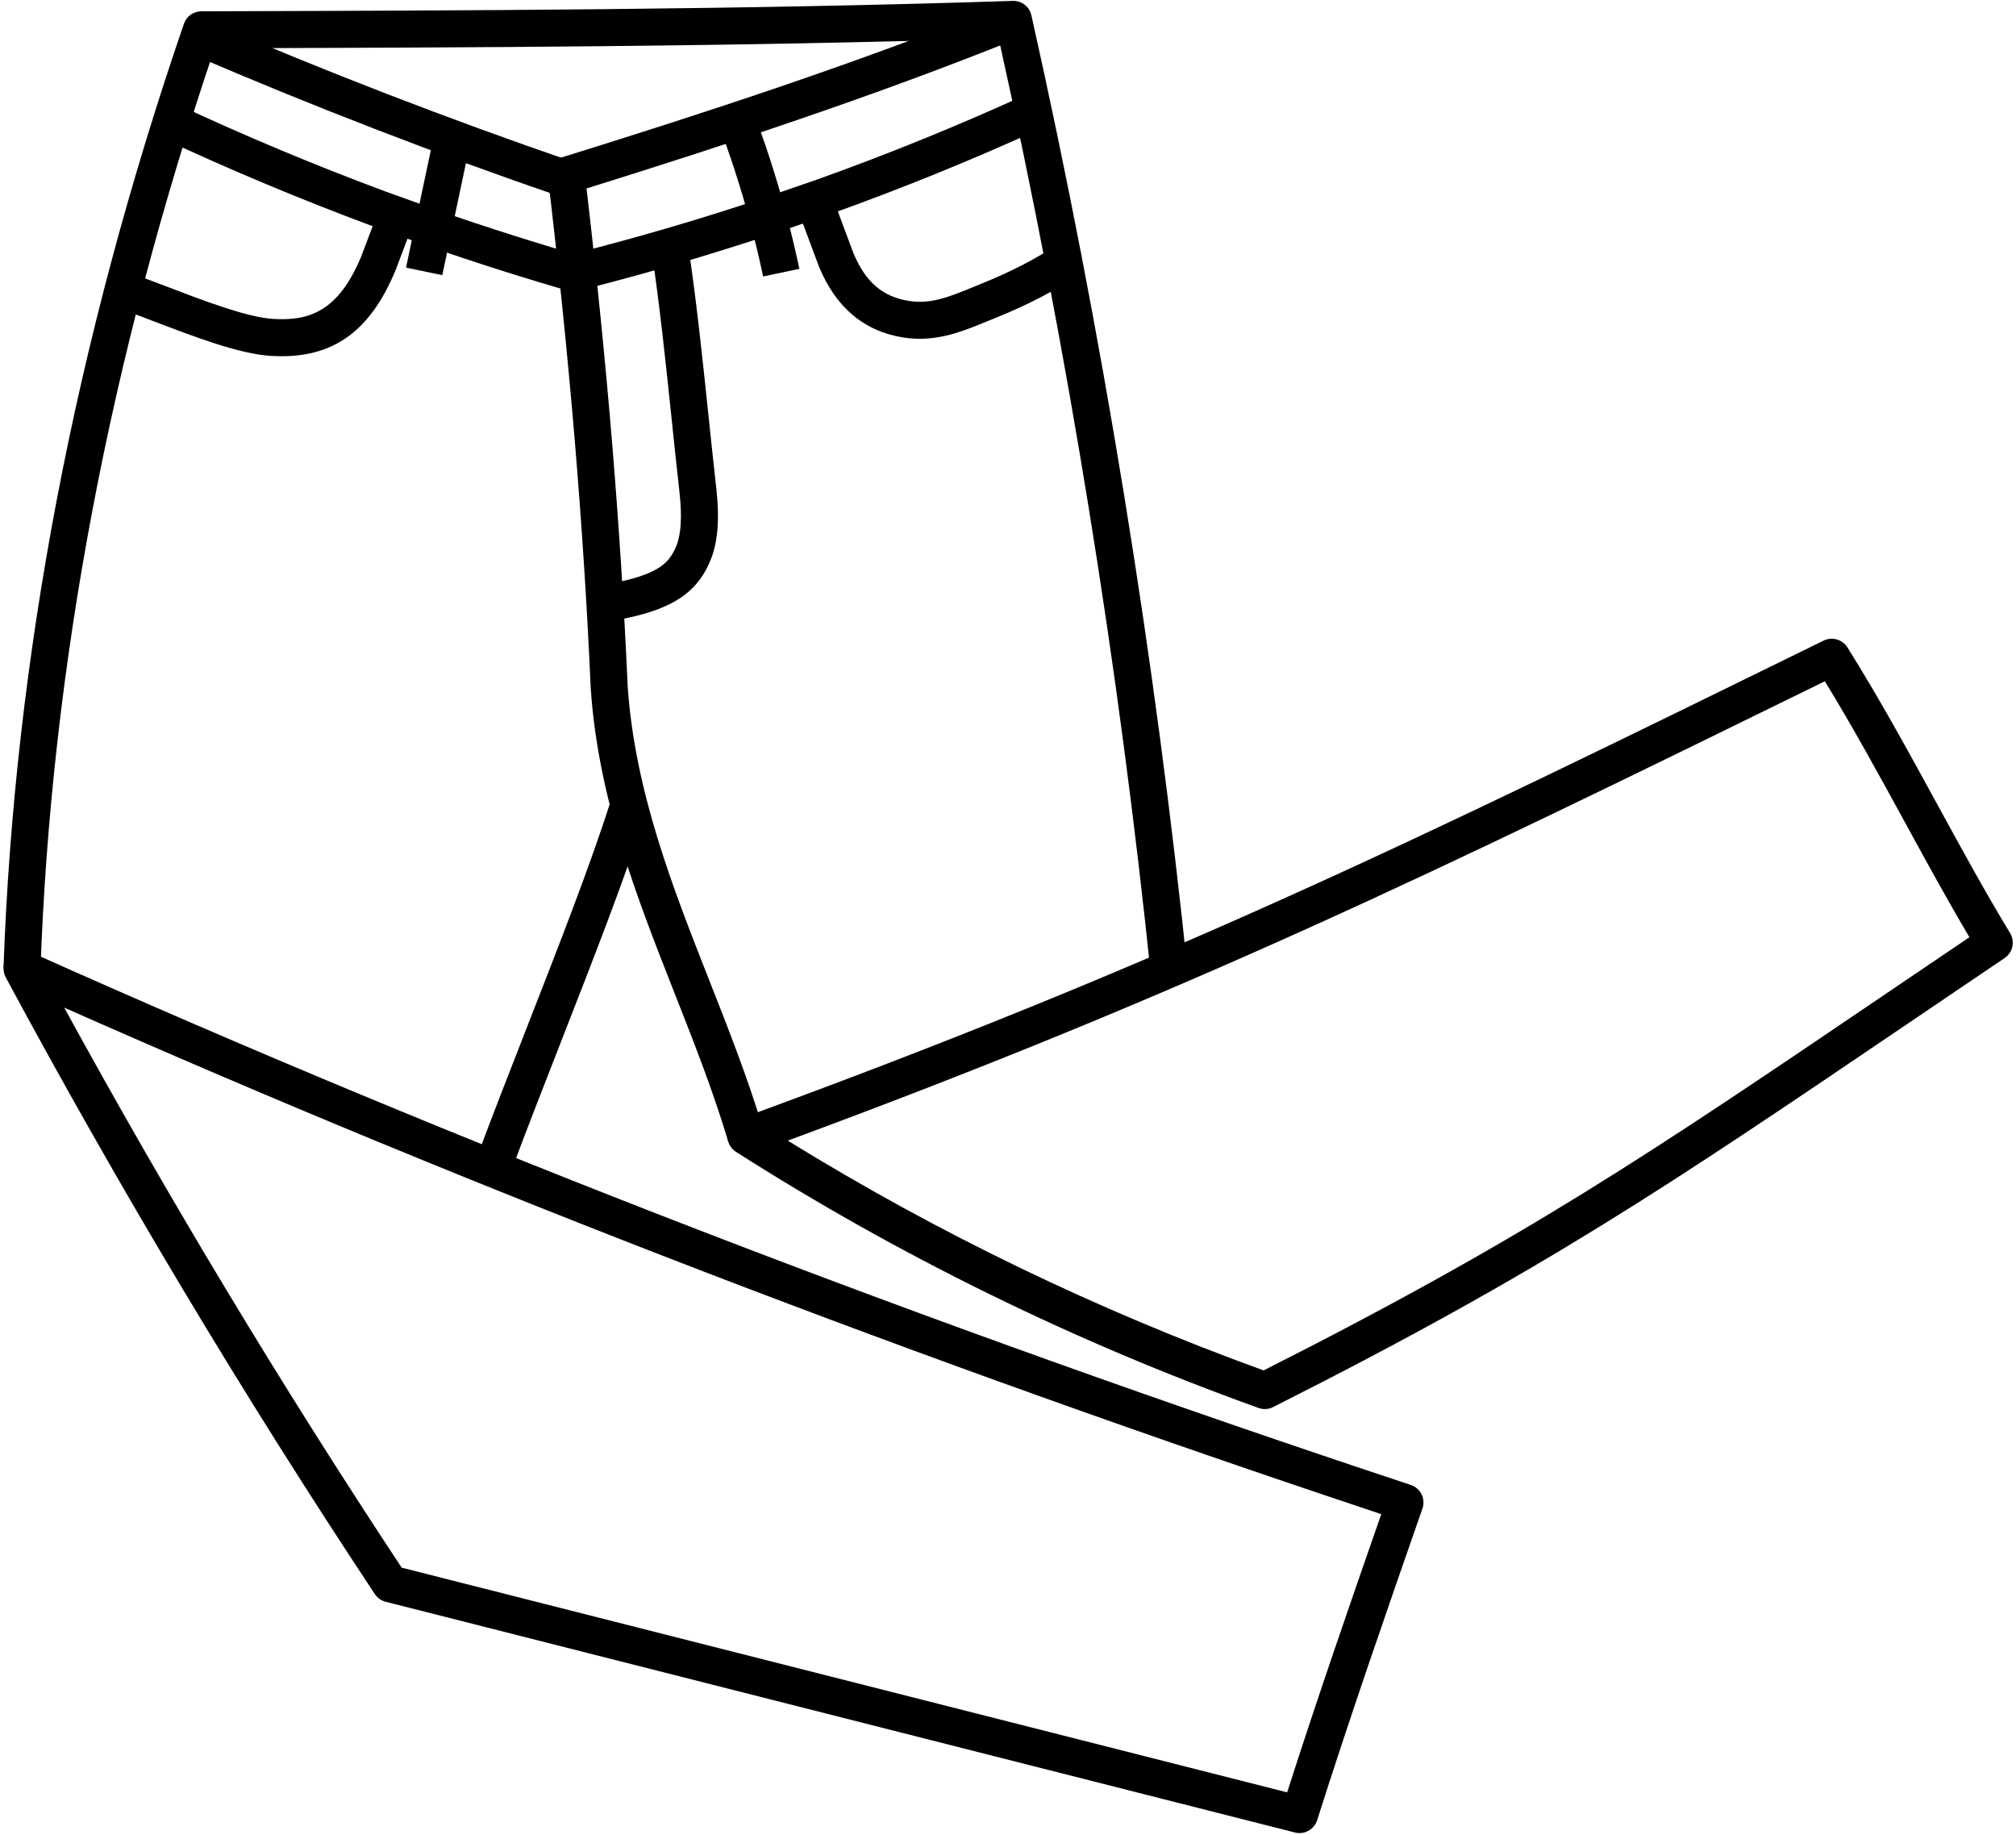 <svg width="345" height="314" viewBox="0 0 345 314" fill="none" xmlns="http://www.w3.org/2000/svg">
<path d="M197.093 168.201C191.519 114.074 182.712 59.701 170.902 6.568C125.706 7.991 80.51 8.134 36.734 8.257C18.777 61.156 8.749 114.156 6.929 165.823L0.6 165.599C2.471 112.613 12.858 58.266 31.474 4.07C31.913 2.795 33.112 1.938 34.459 1.933C79.748 1.807 126.562 1.68 173.314 0.156C174.855 0.109 176.177 1.144 176.506 2.63C188.658 56.822 197.702 112.312 203.385 167.557L197.093 168.201Z" fill="black"/>
<path d="M216.451 241.076C216.088 241.076 215.729 241.012 215.383 240.89C183.983 229.625 153.895 214.885 125.954 197.074C124.936 196.428 124.379 195.258 124.51 194.059C124.64 192.86 125.438 191.843 126.57 191.429C199.585 164.761 241.927 143.999 312.073 109.605C313.53 108.892 315.291 109.394 316.152 110.766C321.654 119.544 326.678 128.74 331.538 137.632C335.751 145.342 339.729 152.625 343.989 159.647C344.863 161.091 344.454 162.97 343.052 163.912C337.267 167.817 331.871 171.474 326.779 174.927C284.974 203.263 263.994 217.482 217.879 240.732C217.432 240.96 216.946 241.074 216.452 241.074L216.451 241.076ZM134.811 195.152C160.424 210.948 187.783 224.155 216.246 234.464C261.154 211.761 282.019 197.617 323.23 169.686C327.591 166.731 332.172 163.627 337.028 160.347C333.24 153.954 329.559 147.215 325.983 140.671C321.617 132.682 317.116 124.445 312.29 116.558C245.426 149.339 203.584 169.749 134.81 195.15L134.811 195.152Z" fill="black"/>
<path d="M87.436 200.477L81.504 198.261C84.273 190.851 87.284 183.158 90.189 175.718C95.745 161.506 100.993 148.084 104.603 136.781L110.637 138.706C106.964 150.199 101.682 163.714 96.087 178.022C93.191 185.436 90.189 193.108 87.435 200.476L87.436 200.477Z" fill="black"/>
<path d="M222.389 313.621C222.132 313.621 221.87 313.587 221.608 313.524C169.642 300.334 117.676 287.148 66.002 274.046C65.238 273.852 64.575 273.383 64.14 272.725C41.589 238.698 20.339 203.198 0.98 167.211C0.338 166.016 0.528 164.547 1.449 163.555C2.369 162.563 3.826 162.267 5.063 162.82C78.524 195.733 158.053 226.427 241.429 254.059C242.236 254.325 242.899 254.903 243.275 255.663C243.65 256.423 243.705 257.306 243.422 258.104C237.427 275.309 231.224 293.102 225.406 311.413C224.98 312.756 223.738 313.622 222.391 313.622L222.389 313.621ZM68.74 268.209C119.07 280.965 169.667 293.809 220.271 306.653C225.506 290.334 231.008 274.463 236.379 259.054C157.124 232.69 81.36 203.561 10.99 172.395C28.859 205.05 48.256 237.234 68.739 268.206L68.74 268.209Z" fill="black"/>
<path d="M124.622 195.306C122.076 186.769 118.724 178.257 115.481 170.032C109.046 153.696 102.388 136.807 101.096 117.814C101.096 117.789 101.092 117.763 101.092 117.738C99.859 90.015 97.465 61.438 93.774 30.377C93.593 28.861 94.522 27.434 95.978 26.978C119.327 19.715 146.683 10.878 172.549 0.39L174.93 6.259C149.774 16.46 123.285 25.094 100.374 32.243C103.908 62.44 106.213 90.326 107.416 117.421C108.649 135.42 115.118 151.837 121.371 167.708C124.664 176.059 128.067 184.698 130.689 193.497L124.622 195.306Z" fill="black"/>
<path d="M99.884 49.505L98.326 43.365C109.046 40.651 119.826 37.492 130.365 33.979L139.877 30.699C151.953 26.379 163.986 21.49 175.61 16.178L178.241 21.937C166.452 27.325 154.254 32.282 141.977 36.673L132.396 39.979C121.685 43.547 110.753 46.751 99.885 49.504L99.884 49.505Z" fill="black"/>
<path d="M103.919 106.378L102.796 100.146C105.718 99.618 108.741 99.078 111.321 97.904C113.601 96.865 114.787 95.679 115.695 93.517C116.561 91.461 116.751 88.395 116.274 84.148C115.771 79.693 115.32 75.365 114.885 71.185C113.863 61.436 112.9 52.223 111.473 42.685L117.735 41.748C119.183 51.425 120.154 60.705 121.184 70.526C121.619 74.698 122.071 79.009 122.569 83.442C123.177 88.868 122.852 92.845 121.539 95.97C120.015 99.601 117.672 101.974 113.948 103.667C110.646 105.166 107.226 105.782 103.92 106.378L103.919 106.378Z" fill="black"/>
<path d="M130.596 47.3C129.929 44.133 129.156 40.941 128.312 37.813C126.766 32.079 124.917 26.379 122.814 20.864L128.734 18.61C130.913 24.318 132.825 30.225 134.426 36.162C135.304 39.4 136.098 42.711 136.794 45.991L130.596 47.3Z" fill="black"/>
<path d="M157.395 57.961C156.504 57.961 155.584 57.894 154.638 57.75C147.929 56.72 143.06 52.645 140.164 45.641C140.151 45.607 140.139 45.573 140.122 45.539L136.372 35.486L142.305 33.274L146.033 43.272C148.106 48.259 151.058 50.796 155.592 51.493C159.346 52.067 162.496 50.775 166.485 49.133C166.984 48.926 167.49 48.719 168.005 48.512C172.899 46.54 177.092 44.387 180.829 41.925L184.312 47.216C180.221 49.91 175.66 52.257 170.374 54.385C169.872 54.588 169.382 54.79 168.896 54.989C165.333 56.454 161.664 57.961 157.395 57.961Z" fill="black"/>
<path d="M96.051 33.694C74.623 26.344 53.208 18.068 32.404 9.1L34.912 3.286C55.567 12.19 76.829 20.403 98.105 27.703L96.051 33.694Z" fill="black"/>
<path d="M98.782 50.204C90.156 47.73 81.513 44.989 73.093 42.055L63.745 38.69C51.585 34.172 39.501 29.118 27.797 23.659L30.474 17.92C42.026 23.308 53.95 28.294 65.92 32.745L75.209 36.085C83.485 38.964 92.014 41.671 100.53 44.115L98.782 50.204Z" fill="black"/>
<path d="M75.69 47.076L69.487 45.789C69.969 43.466 70.492 40.967 71.037 38.408C71.734 35.115 72.456 31.712 73.148 28.444L74.449 22.296L80.647 23.605L79.347 29.753C78.654 33.021 77.932 36.42 77.24 39.717C76.695 42.272 76.171 44.763 75.69 47.076Z" fill="black"/>
<path d="M48.196 60.944C47.579 60.944 46.95 60.923 46.304 60.885C40.929 60.547 33.498 57.71 26.316 54.97C24.065 54.112 21.942 53.302 19.974 52.601L22.089 46.631C24.133 47.353 26.29 48.176 28.579 49.05C35.005 51.503 42.293 54.286 46.705 54.56C52.916 54.949 57.86 53.298 61.779 43.971L64.912 35.691L70.835 37.933L67.681 46.263C67.668 46.297 67.656 46.331 67.639 46.365C63.446 56.38 57.405 60.944 48.196 60.944Z" fill="black"/>
</svg>
